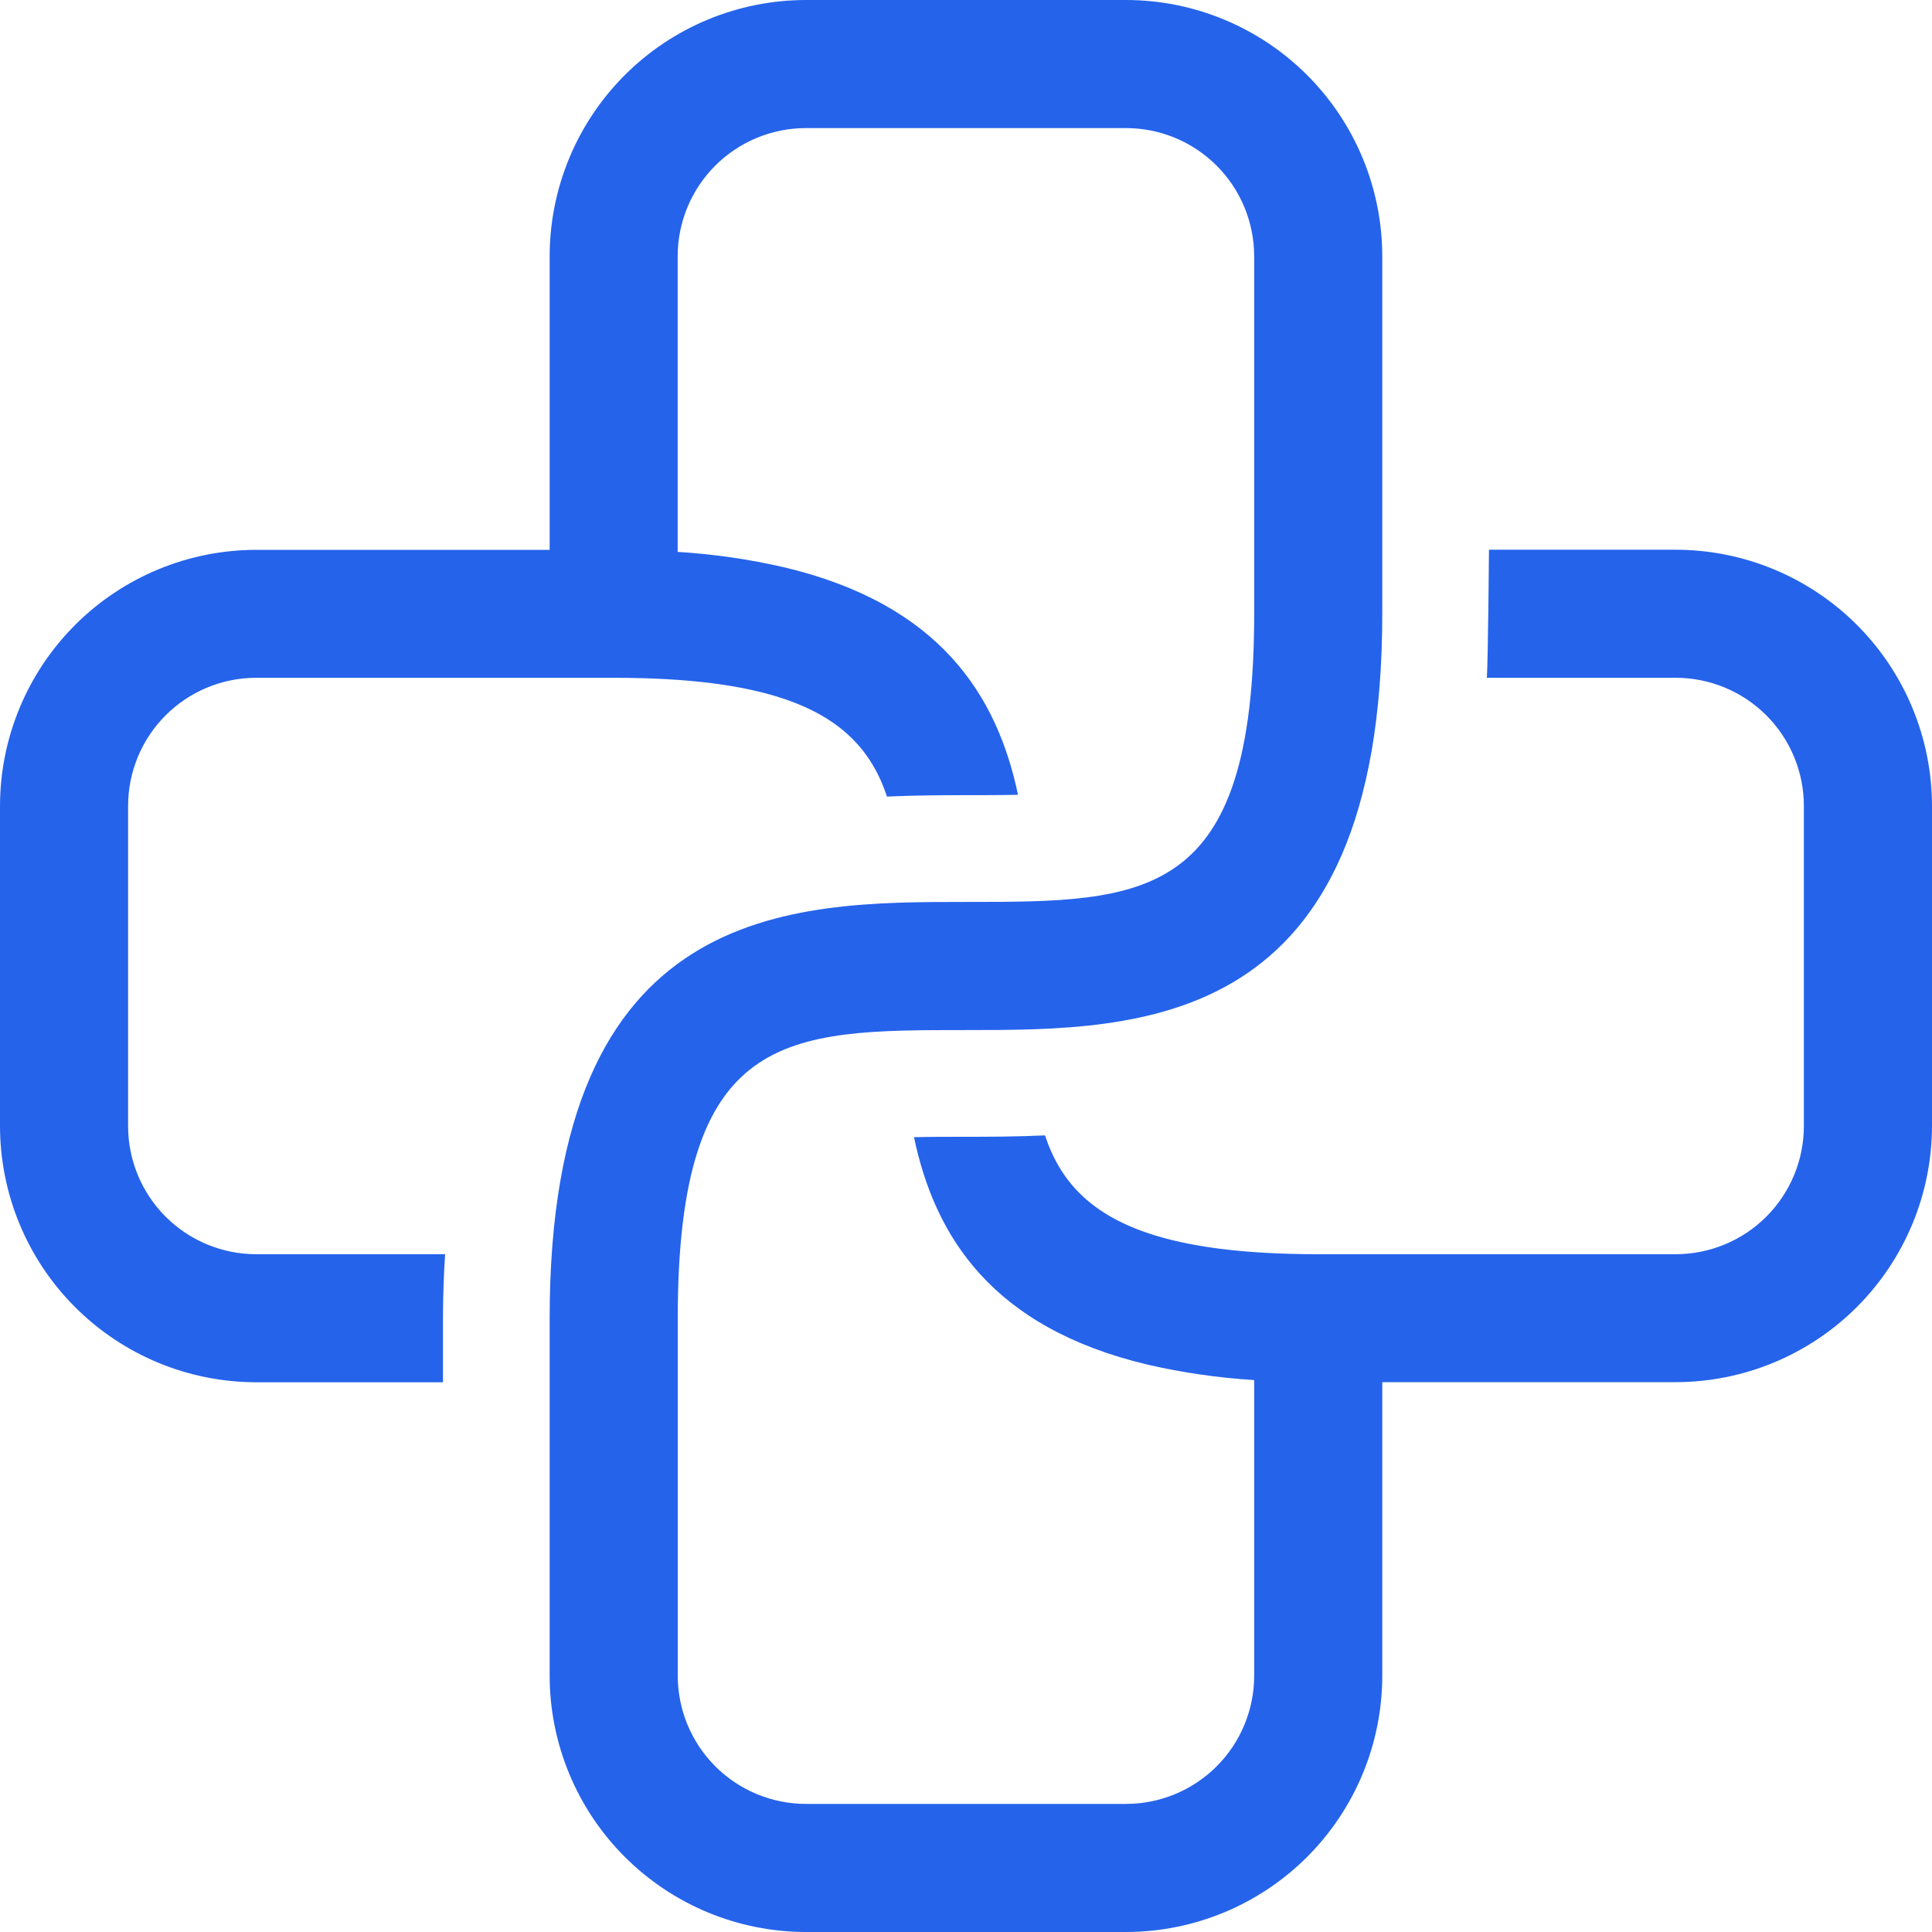 <svg width="500" height="500" viewBox="0 0 500 500" fill="none" xmlns="http://www.w3.org/2000/svg">
  <g clip-path="url(#clip0_1_3)">
  <path d="M433.69 142.27H385.35C385.35 142.27 385.12 170.09 384.8 175.41H433.69C442.479 175.418 450.907 178.913 457.122 185.128C463.337 191.343 466.832 199.771 466.84 208.56V291.43C466.835 300.221 463.341 308.651 457.125 314.868C450.91 321.086 442.481 324.582 433.69 324.59H341.15C321.87 324.59 307.57 322.69 296.96 319.09C281.87 313.97 274.26 305.4 270.45 293.84C262.98 294.18 256.03 294.2 249.98 294.2C245.46 294.2 240.91 294.2 236.54 294.3C241.94 320 256.69 343.57 296.96 353.16C306.041 355.25 315.279 356.588 324.58 357.16V433.7C324.572 442.488 321.078 450.913 314.865 457.128C308.652 463.343 300.228 466.839 291.44 466.85H208.56C199.77 466.842 191.341 463.347 185.125 457.132C178.908 450.918 175.411 442.49 175.4 433.7V341.17C175.4 266.58 203.48 266.58 249.98 266.58C295.47 266.58 357.73 266.58 357.73 158.83V66.3C357.711 48.724 350.722 31.872 338.294 19.443C325.867 7.013 309.016 0.021 291.44 0L208.56 0C190.98 0.016 174.125 7.006 161.693 19.436C149.261 31.866 142.269 48.72 142.25 66.3V142.3H66.25C48.687 142.329 31.851 149.32 19.433 161.74C7.015 174.16 0.026 190.997 0 208.56L0 291.43C0.019 309.008 7.01 325.861 19.439 338.291C31.869 350.72 48.722 357.711 66.3 357.73H114.64V341.17C114.64 335.36 114.86 329.9 115.19 324.59H66.29C57.5 324.582 49.072 321.085 42.858 314.868C36.644 308.65 33.153 300.22 33.15 291.43V208.56C33.155 199.771 36.648 191.344 42.862 185.129C49.075 178.913 57.501 175.418 66.29 175.41H158.83C178.15 175.41 192.43 177.31 203.02 180.9C218.1 186.02 225.72 194.59 229.55 206.15C237.01 205.82 243.96 205.79 249.98 205.79C254.52 205.79 259.08 205.79 263.46 205.69C258.06 180 243.3 156.43 203 146.83C193.92 144.735 184.681 143.397 175.38 142.83V66.3C175.391 57.51 178.888 49.082 185.105 42.868C191.321 36.653 199.75 33.158 208.54 33.15H291.42C300.211 33.155 308.641 36.649 314.858 42.865C321.076 49.08 324.572 57.509 324.58 66.3V158.83C324.58 233.41 296.51 233.41 249.98 233.42C204.53 233.42 142.25 233.42 142.25 341.17V433.7C142.271 451.279 149.265 468.132 161.696 480.561C174.127 492.991 190.981 499.981 208.56 500H291.44C309.016 499.979 325.867 492.987 338.294 480.557C350.722 468.128 357.711 451.276 357.73 433.7V357.7H433.73C451.296 357.668 468.134 350.676 480.555 338.255C492.976 325.834 499.968 308.996 500 291.43V208.56C499.976 190.983 492.982 174.132 480.551 161.705C468.12 149.278 451.267 142.289 433.69 142.27Z" fill="#2563EB"/>
  </g>
  <defs>
  <clipPath id="clip0_1_3">
  <rect width="500" height="500" fill="white"/>
  </clipPath>
  </defs>
</svg>
